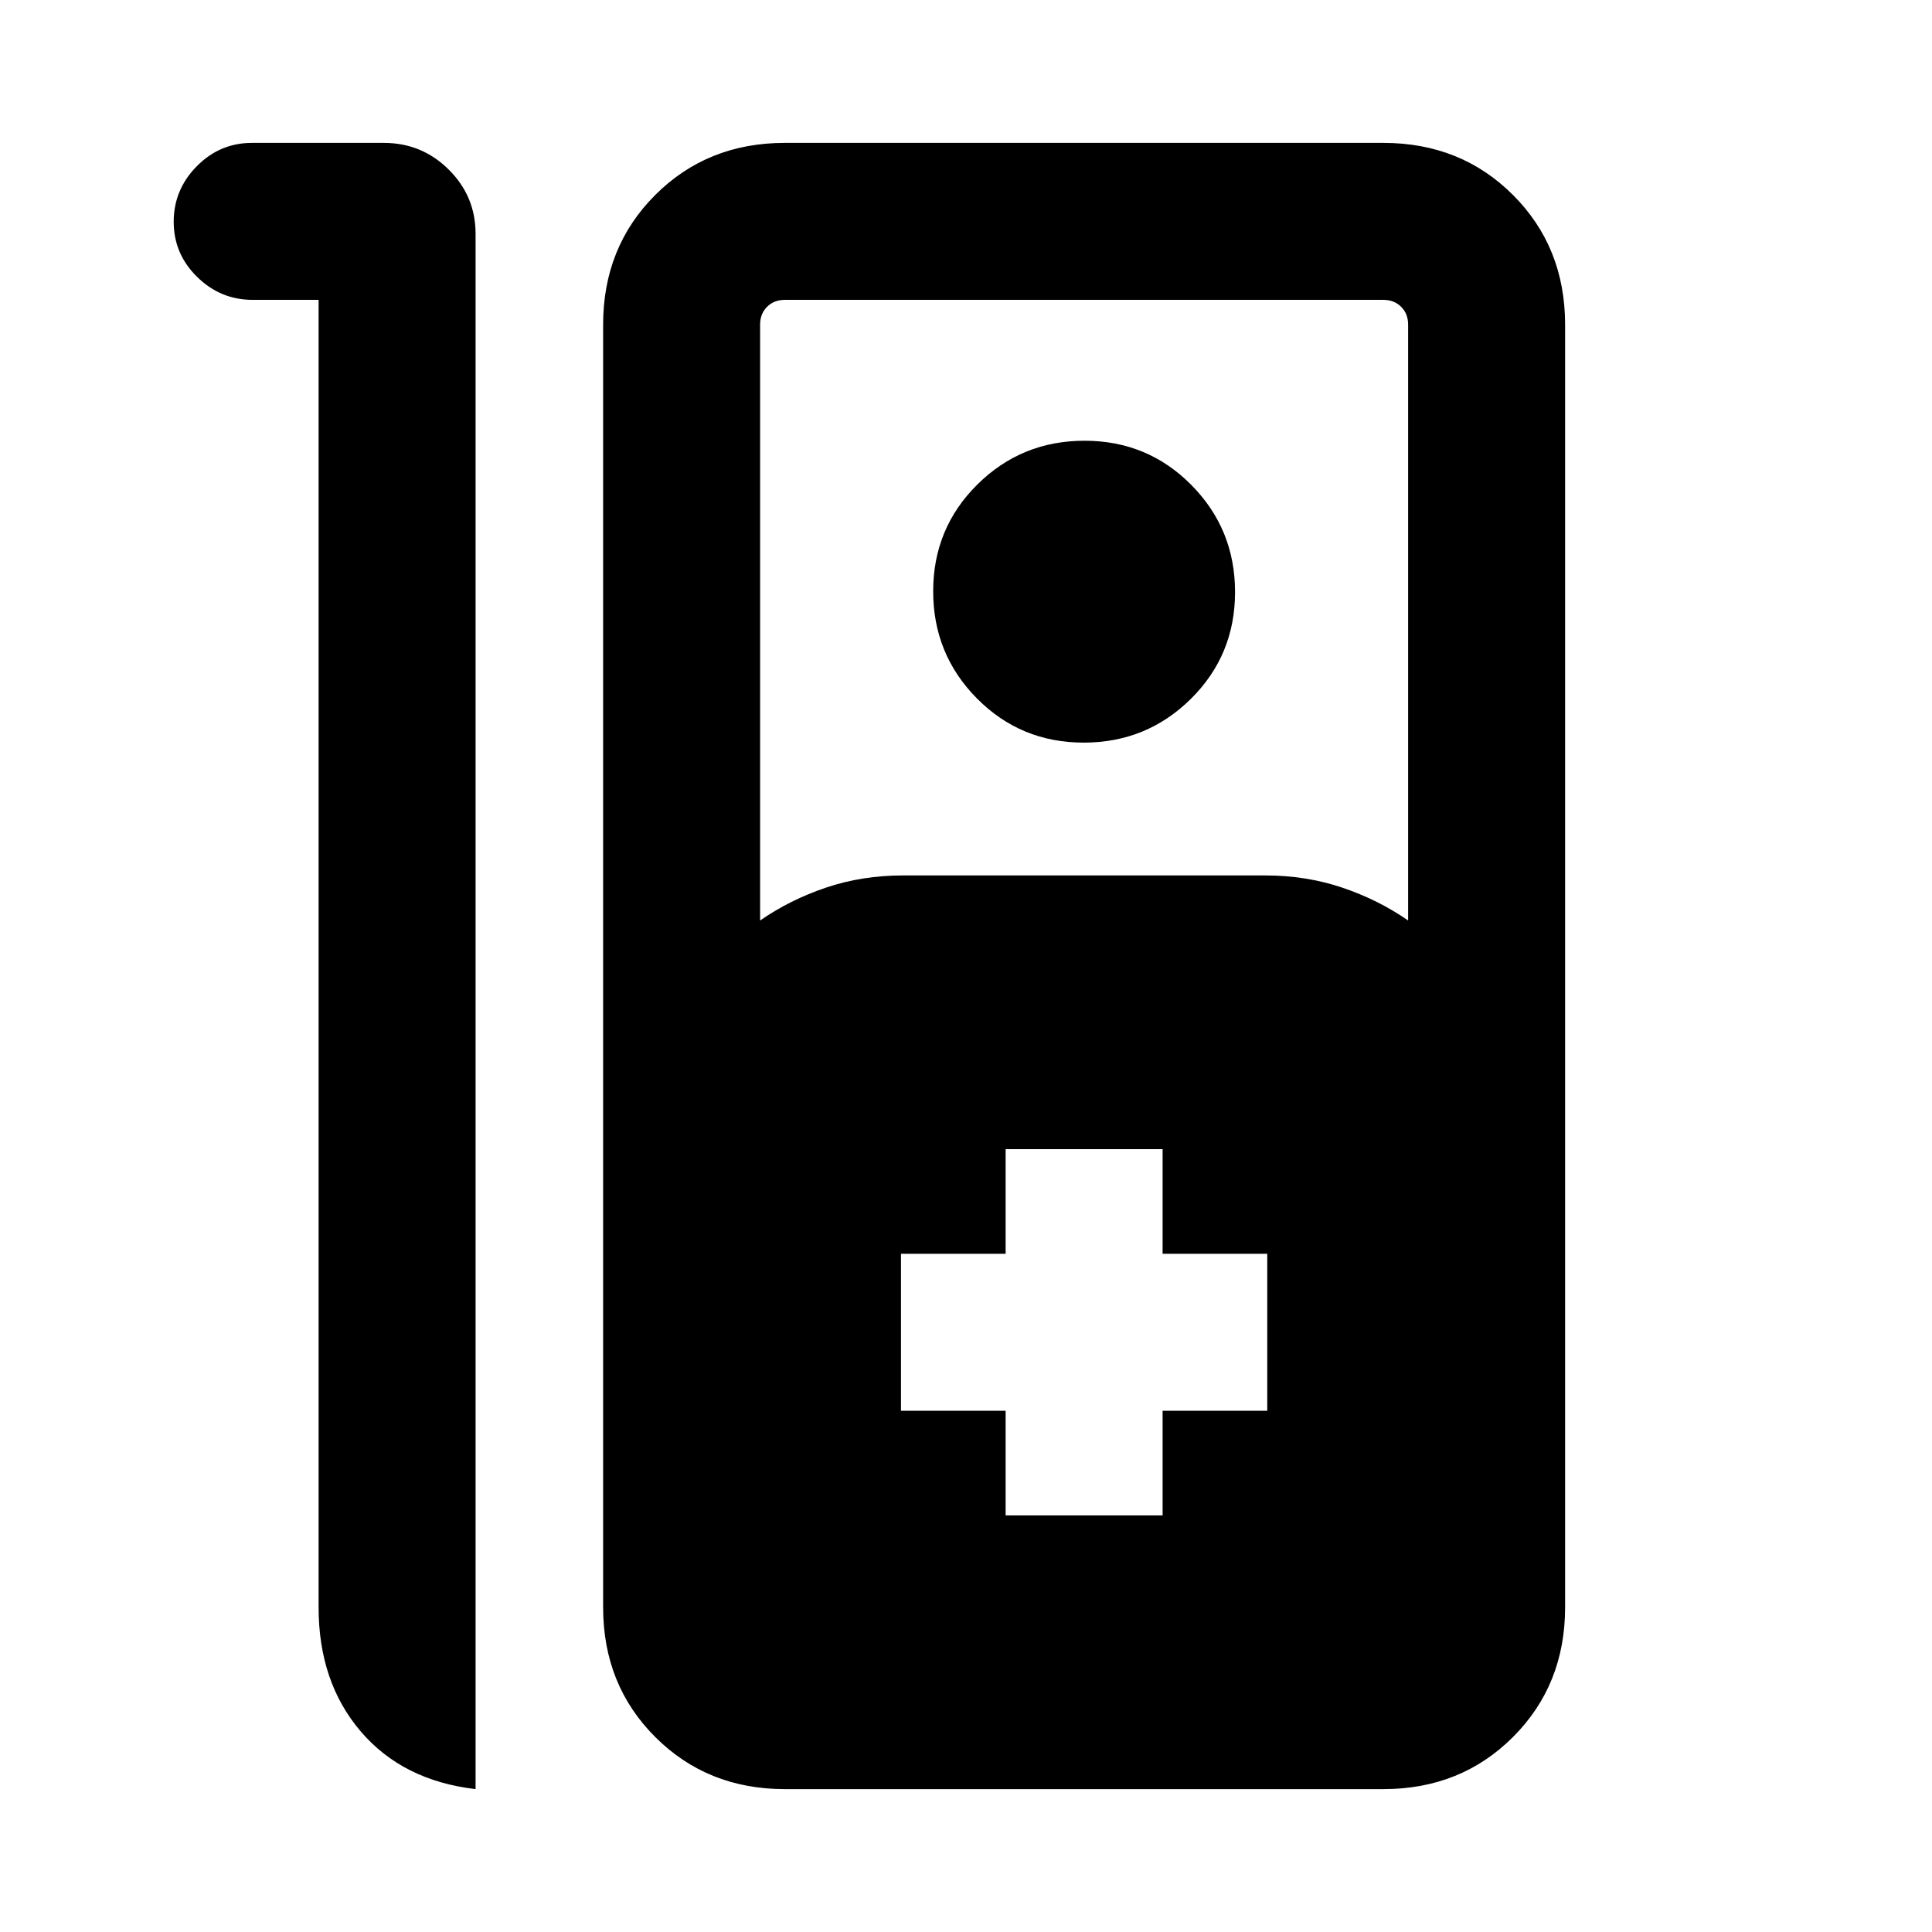 <svg xmlns="http://www.w3.org/2000/svg" height="20" viewBox="0 -960 960 960" width="20"><path d="M125.22-889h65.48q18.92 0 32.26 13.25 13.35 13.24 13.35 31.91V-71q-36.23-4.23-57.12-28.73-20.88-24.49-20.88-61.58V-811h-32.79q-15.96 0-27.59-11.42-11.62-11.42-11.62-27.38 0-15.97 11.45-27.58Q109.21-889 125.22-889ZM390-71q-38.53 0-64.42-25.89t-25.89-64.42v-637.38q0-38.53 25.89-64.42T390-889h297.38q38.53 0 64.42 25.89t25.89 64.42v637.38q0 38.53-25.89 64.42T687.38-71H390Zm-12.31-431.61q14.85-10.31 32.78-16.35 17.94-6.04 38.22-6.04h180q20.29 0 38.22 6.04 17.94 6.04 32.78 16.35v-296.08q0-5.39-3.46-8.85t-8.85-3.46H390q-5.38 0-8.85 3.46-3.46 3.46-3.46 8.85v296.08ZM538.48-591q-31.3 0-53.05-21.95-21.74-21.96-21.74-53.26 0-31.31 21.96-53.05Q507.6-741 538.9-741q31.31 0 53.05 21.96 21.74 21.95 21.74 53.25 0 31.31-21.95 53.05Q569.78-591 538.48-591Zm-38.79 384h78v-52h52v-78h-52v-52h-78v52h-52v78h52v52Z"/></svg>